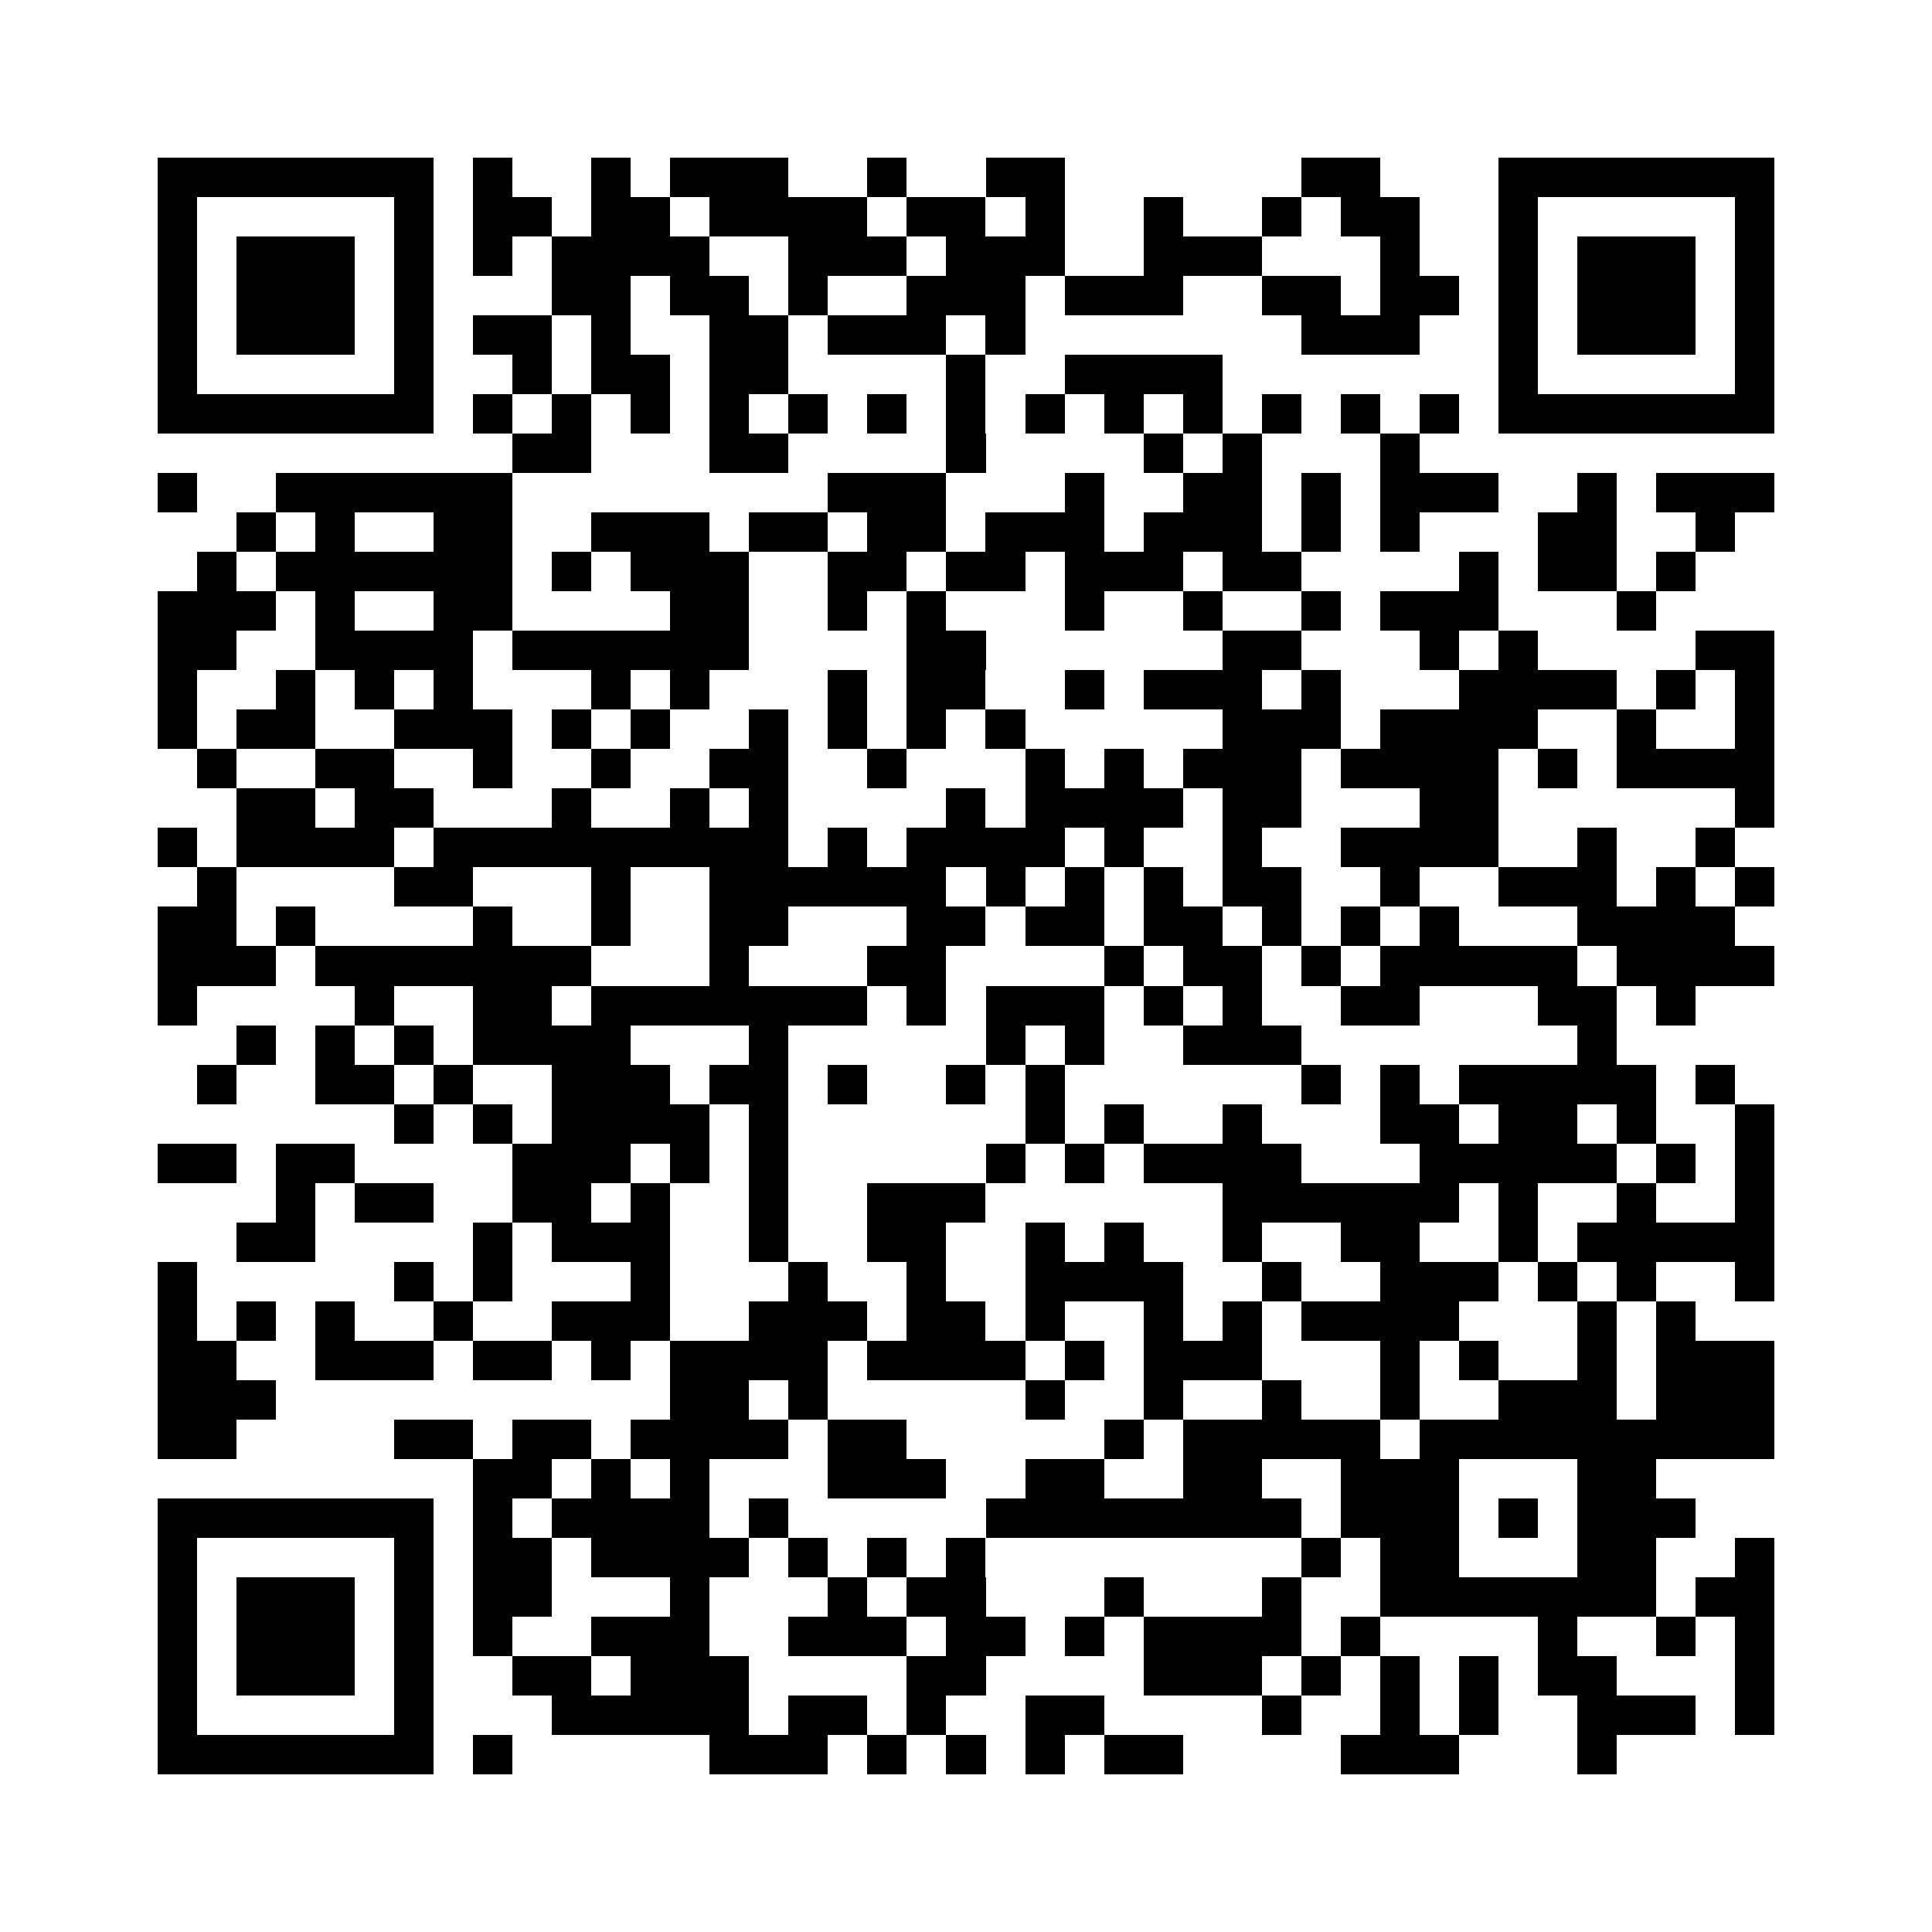 <?xml version="1.0" encoding="utf-8"?><!DOCTYPE svg PUBLIC "-//W3C//DTD SVG 1.1//EN" "http://www.w3.org/Graphics/SVG/1.1/DTD/svg11.dtd"><svg xmlns="http://www.w3.org/2000/svg" viewBox="0 0 49 49" shape-rendering="crispEdges"><path fill="#ffffff" d="M0 0h49v49H0z"/><path stroke="#000000" d="M4 4.5h7m1 0h1m2 0h1m1 0h3m2 0h1m2 0h2m6 0h2m3 0h7M4 5.5h1m5 0h1m1 0h2m1 0h2m1 0h4m1 0h2m1 0h1m2 0h1m2 0h1m1 0h2m2 0h1m5 0h1M4 6.5h1m1 0h3m1 0h1m1 0h1m1 0h4m2 0h3m1 0h3m2 0h3m3 0h1m2 0h1m1 0h3m1 0h1M4 7.5h1m1 0h3m1 0h1m3 0h2m1 0h2m1 0h1m2 0h3m1 0h3m2 0h2m1 0h2m1 0h1m1 0h3m1 0h1M4 8.5h1m1 0h3m1 0h1m1 0h2m1 0h1m2 0h2m1 0h3m1 0h1m7 0h3m2 0h1m1 0h3m1 0h1M4 9.5h1m5 0h1m2 0h1m1 0h2m1 0h2m4 0h1m2 0h4m7 0h1m5 0h1M4 10.5h7m1 0h1m1 0h1m1 0h1m1 0h1m1 0h1m1 0h1m1 0h1m1 0h1m1 0h1m1 0h1m1 0h1m1 0h1m1 0h1m1 0h7M13 11.5h2m3 0h2m4 0h1m4 0h1m1 0h1m3 0h1M4 12.5h1m2 0h6m8 0h3m3 0h1m2 0h2m1 0h1m1 0h3m2 0h1m1 0h3M6 13.5h1m1 0h1m2 0h2m2 0h3m1 0h2m1 0h2m1 0h3m1 0h3m1 0h1m1 0h1m3 0h2m2 0h1M5 14.5h1m1 0h6m1 0h1m1 0h3m2 0h2m1 0h2m1 0h3m1 0h2m4 0h1m1 0h2m1 0h1M4 15.5h3m1 0h1m2 0h2m4 0h2m2 0h1m1 0h1m3 0h1m2 0h1m2 0h1m1 0h3m3 0h1M4 16.5h2m2 0h4m1 0h6m4 0h2m6 0h2m3 0h1m1 0h1m4 0h2M4 17.5h1m2 0h1m1 0h1m1 0h1m3 0h1m1 0h1m3 0h1m1 0h2m2 0h1m1 0h3m1 0h1m3 0h4m1 0h1m1 0h1M4 18.5h1m1 0h2m2 0h3m1 0h1m1 0h1m2 0h1m1 0h1m1 0h1m1 0h1m5 0h3m1 0h4m2 0h1m2 0h1M5 19.5h1m2 0h2m2 0h1m2 0h1m2 0h2m2 0h1m3 0h1m1 0h1m1 0h3m1 0h4m1 0h1m1 0h4M6 20.5h2m1 0h2m3 0h1m2 0h1m1 0h1m4 0h1m1 0h4m1 0h2m3 0h2m6 0h1M4 21.5h1m1 0h4m1 0h9m1 0h1m1 0h4m1 0h1m2 0h1m2 0h4m2 0h1m2 0h1M5 22.5h1m4 0h2m3 0h1m2 0h6m1 0h1m1 0h1m1 0h1m1 0h2m2 0h1m2 0h3m1 0h1m1 0h1M4 23.5h2m1 0h1m4 0h1m2 0h1m2 0h2m3 0h2m1 0h2m1 0h2m1 0h1m1 0h1m1 0h1m3 0h4M4 24.5h3m1 0h7m3 0h1m3 0h2m4 0h1m1 0h2m1 0h1m1 0h5m1 0h4M4 25.5h1m4 0h1m2 0h2m1 0h7m1 0h1m1 0h3m1 0h1m1 0h1m2 0h2m3 0h2m1 0h1M6 26.5h1m1 0h1m1 0h1m1 0h4m3 0h1m5 0h1m1 0h1m2 0h3m7 0h1M5 27.5h1m2 0h2m1 0h1m2 0h3m1 0h2m1 0h1m2 0h1m1 0h1m6 0h1m1 0h1m1 0h5m1 0h1M10 28.5h1m1 0h1m1 0h4m1 0h1m6 0h1m1 0h1m2 0h1m3 0h2m1 0h2m1 0h1m2 0h1M4 29.5h2m1 0h2m4 0h3m1 0h1m1 0h1m5 0h1m1 0h1m1 0h4m3 0h5m1 0h1m1 0h1M7 30.5h1m1 0h2m2 0h2m1 0h1m2 0h1m2 0h3m6 0h6m1 0h1m2 0h1m2 0h1M6 31.5h2m4 0h1m1 0h3m2 0h1m2 0h2m2 0h1m1 0h1m2 0h1m2 0h2m2 0h1m1 0h5M4 32.5h1m5 0h1m1 0h1m3 0h1m3 0h1m2 0h1m2 0h4m2 0h1m2 0h3m1 0h1m1 0h1m2 0h1M4 33.5h1m1 0h1m1 0h1m2 0h1m2 0h3m2 0h3m1 0h2m1 0h1m2 0h1m1 0h1m1 0h4m3 0h1m1 0h1M4 34.5h2m2 0h3m1 0h2m1 0h1m1 0h4m1 0h4m1 0h1m1 0h3m3 0h1m1 0h1m2 0h1m1 0h3M4 35.5h3m10 0h2m1 0h1m5 0h1m2 0h1m2 0h1m2 0h1m2 0h3m1 0h3M4 36.5h2m4 0h2m1 0h2m1 0h4m1 0h2m5 0h1m1 0h5m1 0h9M12 37.5h2m1 0h1m1 0h1m3 0h3m2 0h2m2 0h2m2 0h3m3 0h2M4 38.5h7m1 0h1m1 0h4m1 0h1m5 0h8m1 0h3m1 0h1m1 0h3M4 39.5h1m5 0h1m1 0h2m1 0h4m1 0h1m1 0h1m1 0h1m8 0h1m1 0h2m3 0h2m2 0h1M4 40.5h1m1 0h3m1 0h1m1 0h2m3 0h1m3 0h1m1 0h2m3 0h1m3 0h1m2 0h7m1 0h2M4 41.5h1m1 0h3m1 0h1m1 0h1m2 0h3m2 0h3m1 0h2m1 0h1m1 0h4m1 0h1m4 0h1m2 0h1m1 0h1M4 42.5h1m1 0h3m1 0h1m2 0h2m1 0h3m4 0h2m4 0h3m1 0h1m1 0h1m1 0h1m1 0h2m3 0h1M4 43.5h1m5 0h1m3 0h5m1 0h2m1 0h1m2 0h2m4 0h1m2 0h1m1 0h1m2 0h3m1 0h1M4 44.5h7m1 0h1m5 0h3m1 0h1m1 0h1m1 0h1m1 0h2m4 0h3m3 0h1"/></svg>

